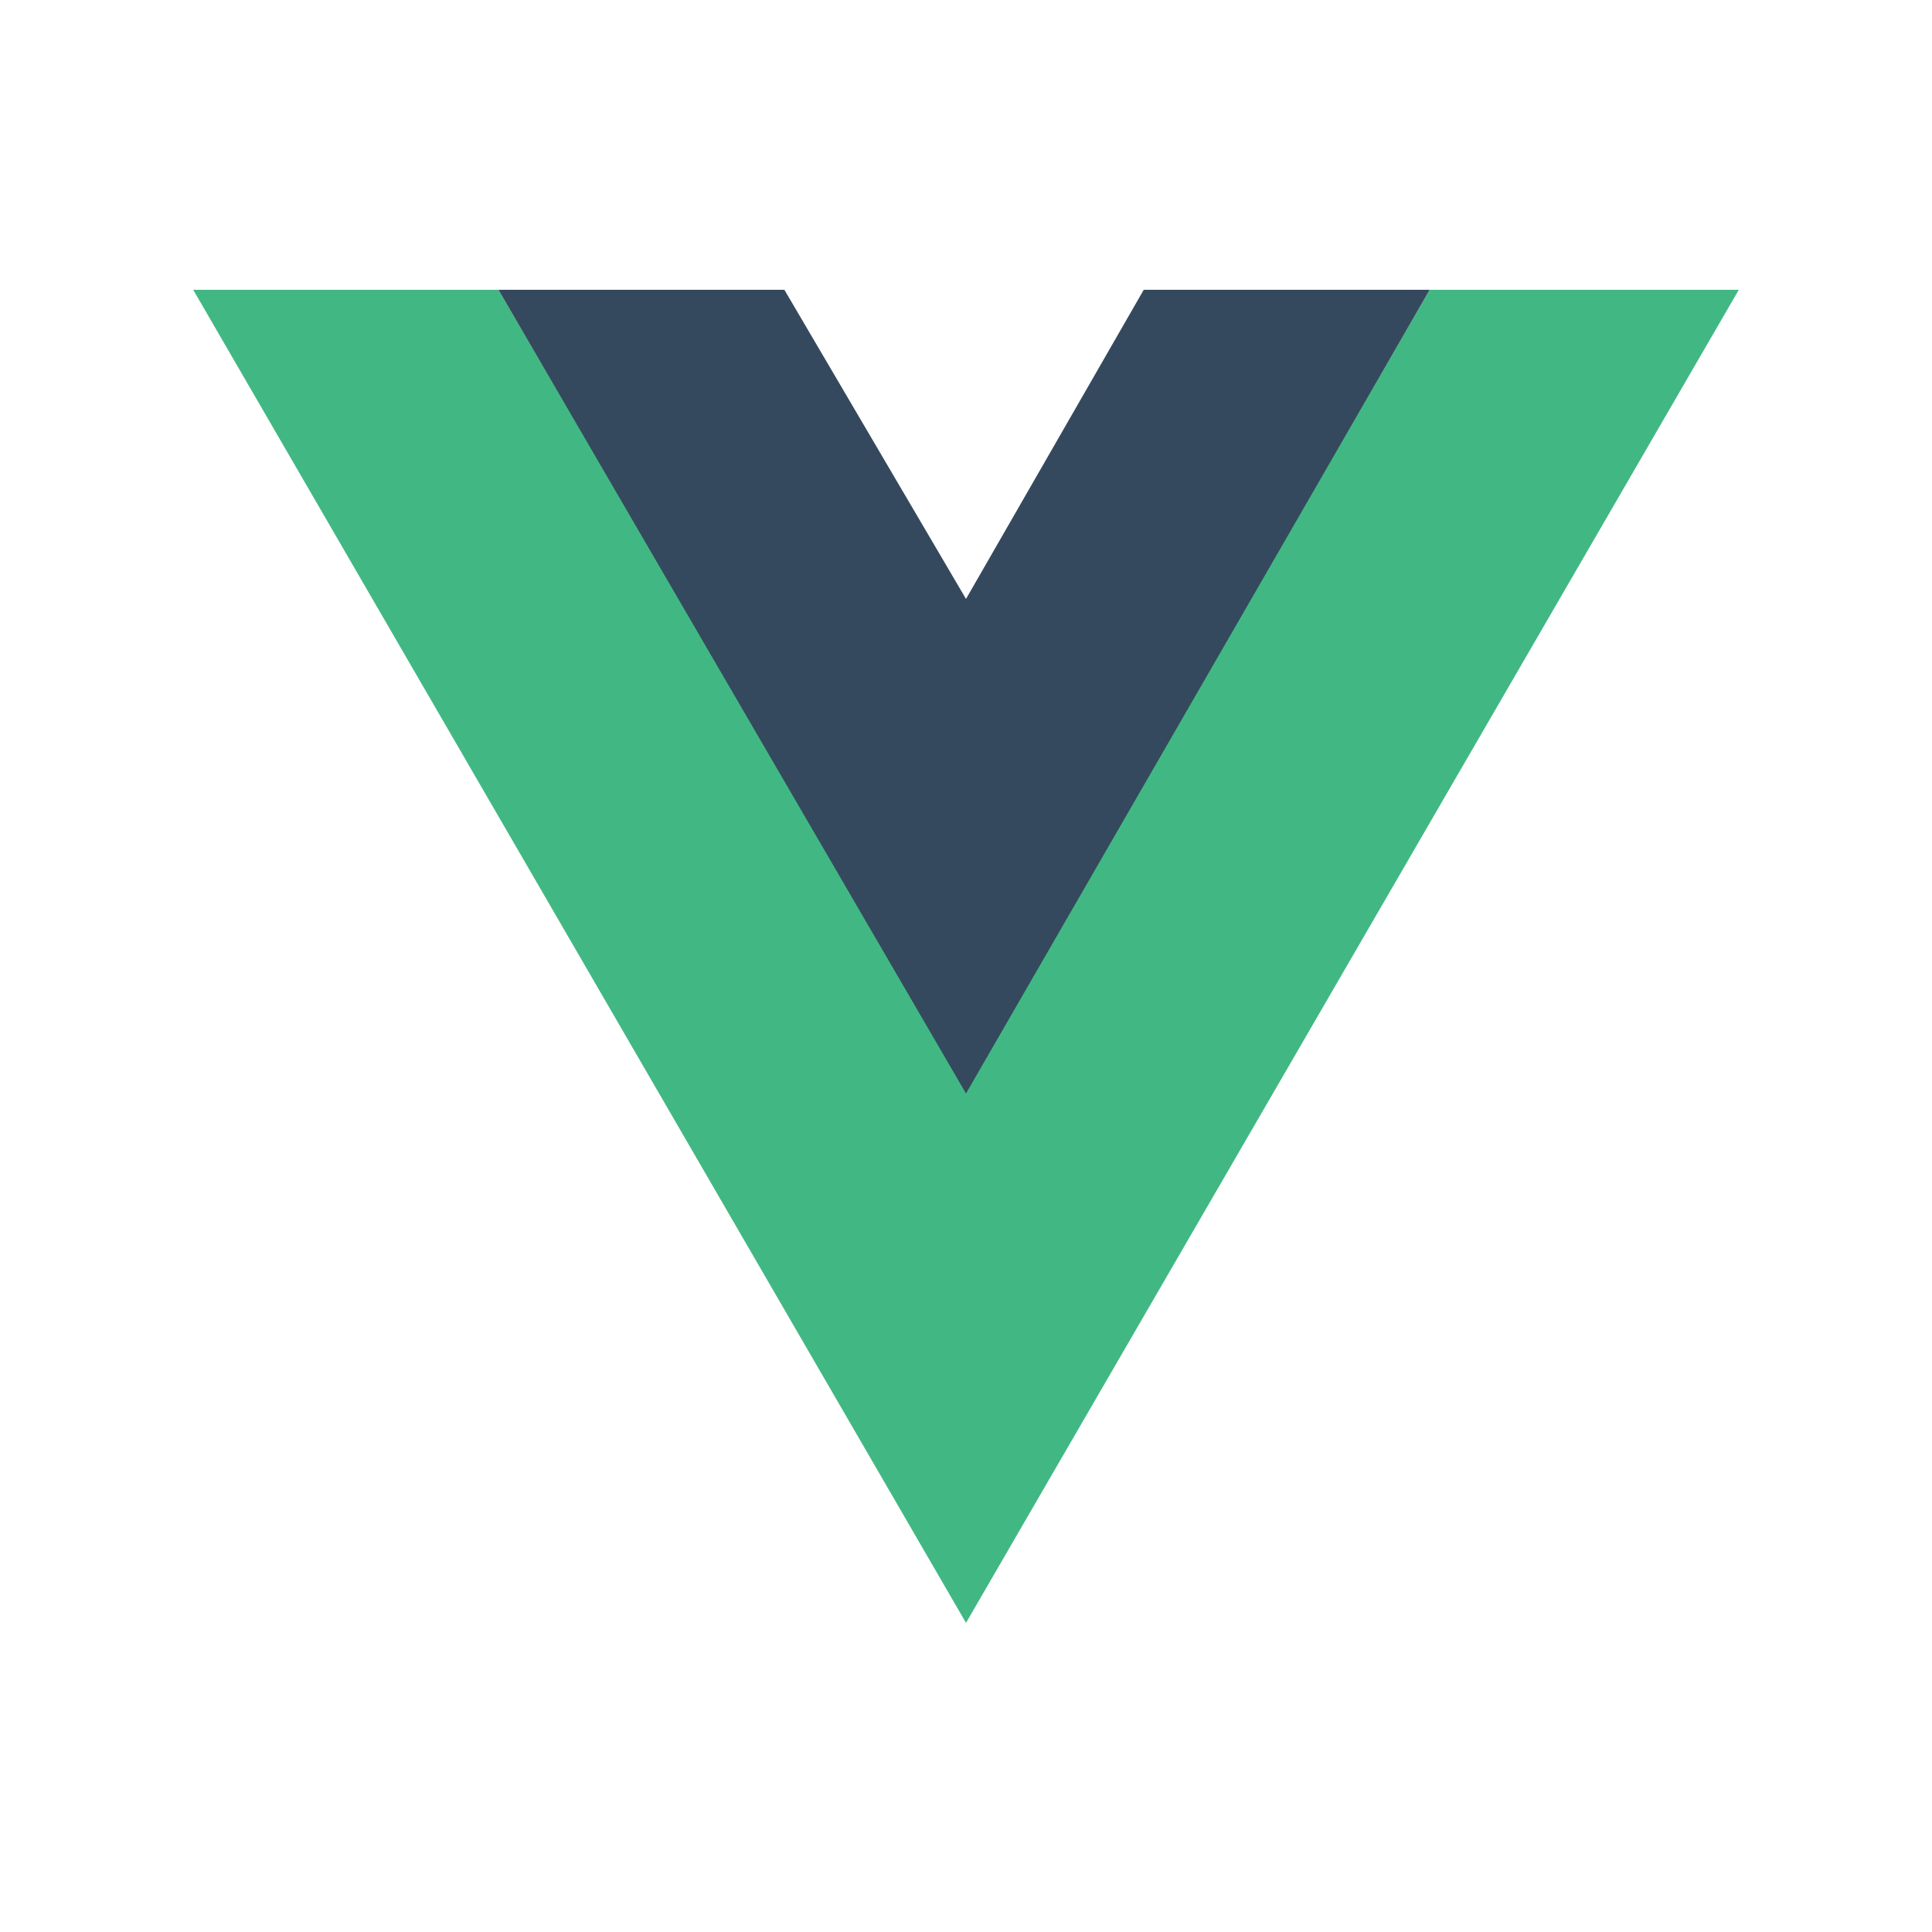<svg width="100" height="100" viewBox="0 0 100 100" fill="none" xmlns="http://www.w3.org/2000/svg">
<path d="M10 15L50 84L90 15H74L50 56.4L25.8 15H10Z" fill="#41B883"/>
<path d="M25.8 15L50 56.6L74 15H59.2L50 31L40.6 15H25.8Z" fill="#35495E"/>
</svg>
